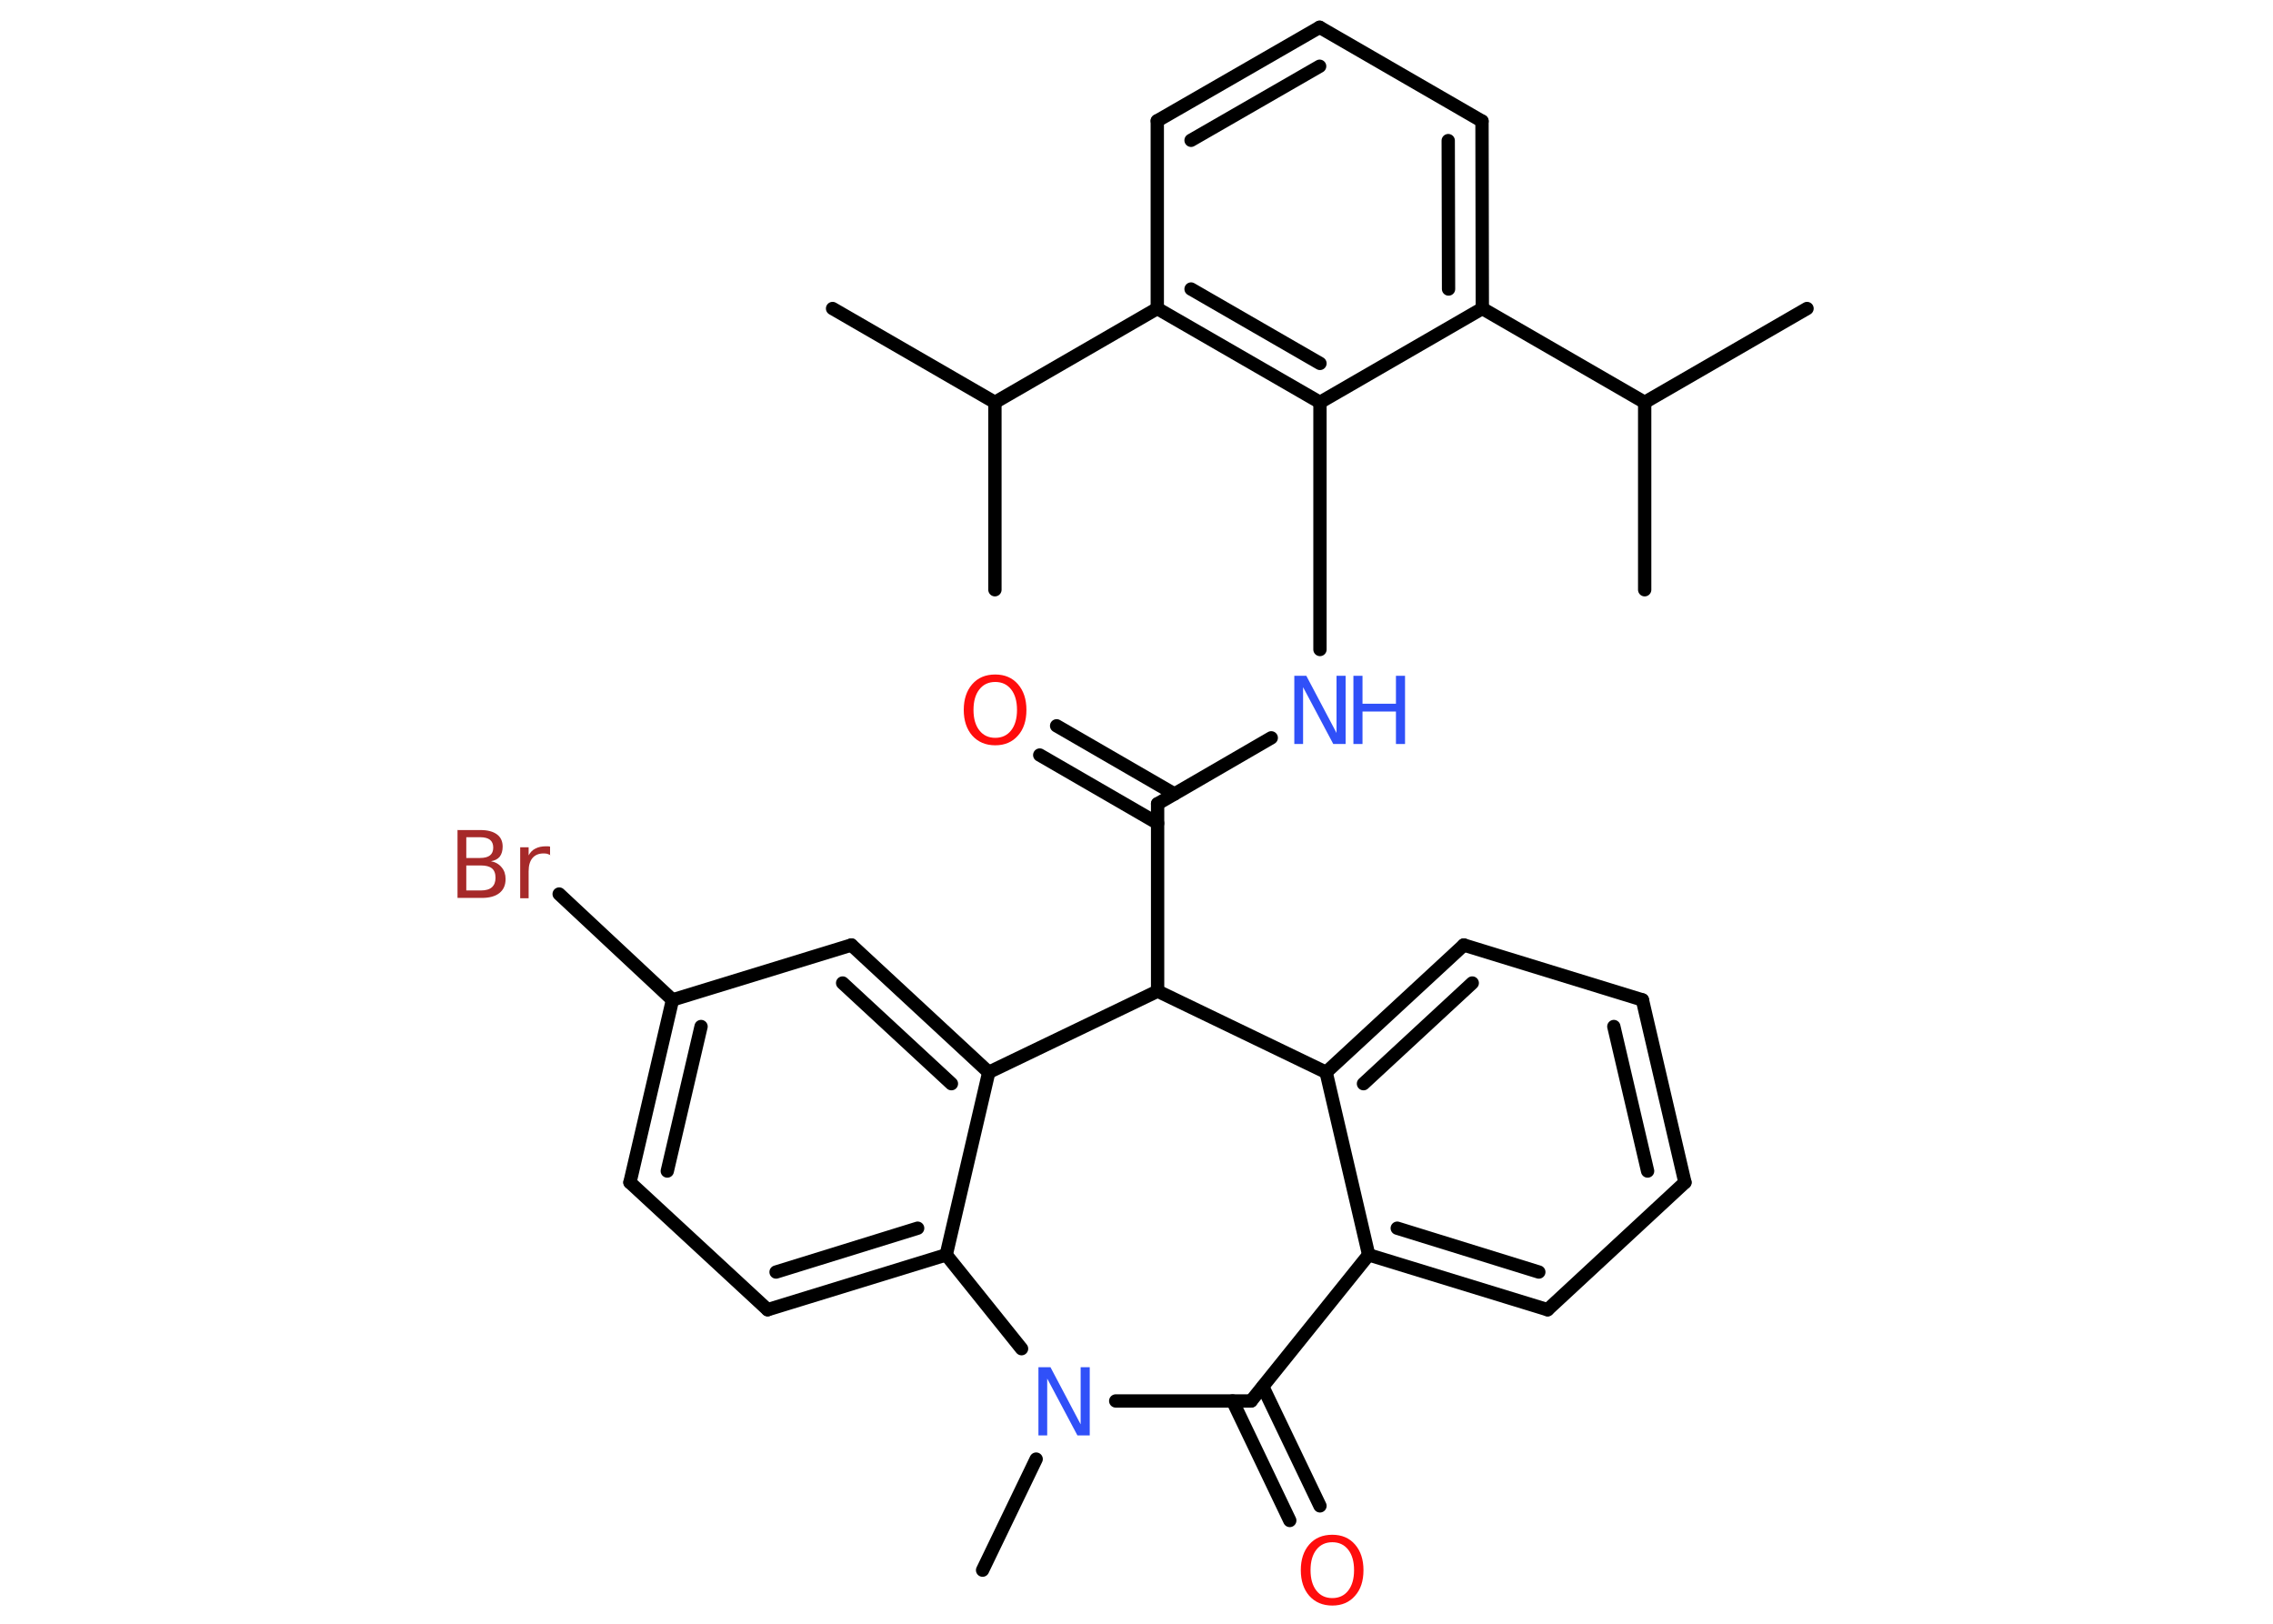 <?xml version='1.0' encoding='UTF-8'?>
<!DOCTYPE svg PUBLIC "-//W3C//DTD SVG 1.1//EN" "http://www.w3.org/Graphics/SVG/1.1/DTD/svg11.dtd">
<svg version='1.2' xmlns='http://www.w3.org/2000/svg' xmlns:xlink='http://www.w3.org/1999/xlink' width='70.0mm' height='50.0mm' viewBox='0 0 70.0 50.0'>
  <desc>Generated by the Chemistry Development Kit (http://github.com/cdk)</desc>
  <g stroke-linecap='round' stroke-linejoin='round' stroke='#000000' stroke-width='.41' fill='#3050F8'>
    <rect x='.0' y='.0' width='70.0' height='50.0' fill='#FFFFFF' stroke='none'/>
    <g id='mol1' class='mol'>
      <line id='mol1bnd1' class='bond' x1='55.65' y1='9.5' x2='50.65' y2='12.39'/>
      <line id='mol1bnd2' class='bond' x1='50.65' y1='12.39' x2='50.65' y2='18.16'/>
      <line id='mol1bnd3' class='bond' x1='50.65' y1='12.39' x2='45.65' y2='9.5'/>
      <g id='mol1bnd4' class='bond'>
        <line x1='45.65' y1='9.5' x2='45.64' y2='3.73'/>
        <line x1='44.61' y1='8.9' x2='44.6' y2='4.33'/>
      </g>
      <line id='mol1bnd5' class='bond' x1='45.64' y1='3.73' x2='40.64' y2='.84'/>
      <g id='mol1bnd6' class='bond'>
        <line x1='40.64' y1='.84' x2='35.64' y2='3.72'/>
        <line x1='40.64' y1='2.04' x2='36.68' y2='4.32'/>
      </g>
      <line id='mol1bnd7' class='bond' x1='35.64' y1='3.72' x2='35.64' y2='9.5'/>
      <line id='mol1bnd8' class='bond' x1='35.64' y1='9.5' x2='30.64' y2='12.39'/>
      <line id='mol1bnd9' class='bond' x1='30.64' y1='12.39' x2='25.64' y2='9.5'/>
      <line id='mol1bnd10' class='bond' x1='30.64' y1='12.39' x2='30.64' y2='18.16'/>
      <g id='mol1bnd11' class='bond'>
        <line x1='35.64' y1='9.5' x2='40.65' y2='12.39'/>
        <line x1='36.68' y1='8.9' x2='40.65' y2='11.19'/>
      </g>
      <line id='mol1bnd12' class='bond' x1='45.65' y1='9.5' x2='40.65' y2='12.39'/>
      <line id='mol1bnd13' class='bond' x1='40.65' y1='12.39' x2='40.65' y2='20.0'/>
      <line id='mol1bnd14' class='bond' x1='39.15' y1='22.72' x2='35.65' y2='24.75'/>
      <g id='mol1bnd15' class='bond'>
        <line x1='35.65' y1='25.35' x2='32.02' y2='23.25'/>
        <line x1='36.17' y1='24.45' x2='32.54' y2='22.35'/>
      </g>
      <line id='mol1bnd16' class='bond' x1='35.65' y1='24.75' x2='35.65' y2='30.52'/>
      <line id='mol1bnd17' class='bond' x1='35.65' y1='30.52' x2='40.84' y2='33.02'/>
      <g id='mol1bnd18' class='bond'>
        <line x1='45.08' y1='29.1' x2='40.84' y2='33.02'/>
        <line x1='45.34' y1='30.27' x2='41.99' y2='33.37'/>
      </g>
      <line id='mol1bnd19' class='bond' x1='45.08' y1='29.1' x2='50.58' y2='30.79'/>
      <g id='mol1bnd20' class='bond'>
        <line x1='51.89' y1='36.41' x2='50.58' y2='30.79'/>
        <line x1='50.74' y1='36.06' x2='49.7' y2='31.61'/>
      </g>
      <line id='mol1bnd21' class='bond' x1='51.89' y1='36.41' x2='47.66' y2='40.33'/>
      <g id='mol1bnd22' class='bond'>
        <line x1='42.15' y1='38.64' x2='47.66' y2='40.33'/>
        <line x1='43.03' y1='37.82' x2='47.39' y2='39.17'/>
      </g>
      <line id='mol1bnd23' class='bond' x1='40.84' y1='33.02' x2='42.15' y2='38.64'/>
      <line id='mol1bnd24' class='bond' x1='42.15' y1='38.64' x2='38.53' y2='43.14'/>
      <g id='mol1bnd25' class='bond'>
        <line x1='38.89' y1='42.7' x2='40.65' y2='46.37'/>
        <line x1='37.96' y1='43.14' x2='39.72' y2='46.82'/>
      </g>
      <line id='mol1bnd26' class='bond' x1='38.53' y1='43.14' x2='34.36' y2='43.14'/>
      <line id='mol1bnd27' class='bond' x1='31.91' y1='44.93' x2='30.26' y2='48.35'/>
      <line id='mol1bnd28' class='bond' x1='31.46' y1='41.53' x2='29.14' y2='38.64'/>
      <g id='mol1bnd29' class='bond'>
        <line x1='23.64' y1='40.33' x2='29.14' y2='38.64'/>
        <line x1='23.9' y1='39.17' x2='28.26' y2='37.82'/>
      </g>
      <line id='mol1bnd30' class='bond' x1='23.64' y1='40.33' x2='19.4' y2='36.41'/>
      <g id='mol1bnd31' class='bond'>
        <line x1='20.71' y1='30.79' x2='19.4' y2='36.41'/>
        <line x1='21.59' y1='31.61' x2='20.55' y2='36.06'/>
      </g>
      <line id='mol1bnd32' class='bond' x1='20.71' y1='30.79' x2='17.22' y2='27.53'/>
      <line id='mol1bnd33' class='bond' x1='20.71' y1='30.79' x2='26.22' y2='29.1'/>
      <g id='mol1bnd34' class='bond'>
        <line x1='30.45' y1='33.02' x2='26.22' y2='29.1'/>
        <line x1='29.3' y1='33.37' x2='25.95' y2='30.27'/>
      </g>
      <line id='mol1bnd35' class='bond' x1='29.14' y1='38.64' x2='30.45' y2='33.02'/>
      <line id='mol1bnd36' class='bond' x1='35.65' y1='30.52' x2='30.45' y2='33.02'/>
      <g id='mol1atm13' class='atom'>
        <path d='M39.85 20.81h.38l.93 1.76v-1.76h.28v2.1h-.38l-.93 -1.75v1.75h-.27v-2.1z' stroke='none'/>
        <path d='M41.68 20.81h.28v.86h1.03v-.86h.28v2.1h-.28v-1.0h-1.03v1.0h-.28v-2.1z' stroke='none'/>
      </g>
      <path id='mol1atm15' class='atom' d='M30.65 21.0q-.31 .0 -.49 .23q-.18 .23 -.18 .63q.0 .4 .18 .63q.18 .23 .49 .23q.31 .0 .49 -.23q.18 -.23 .18 -.63q.0 -.4 -.18 -.63q-.18 -.23 -.49 -.23zM30.65 20.77q.44 .0 .7 .3q.26 .3 .26 .79q.0 .5 -.26 .79q-.26 .3 -.7 .3q-.44 .0 -.71 -.3q-.26 -.3 -.26 -.79q.0 -.49 .26 -.79q.26 -.3 .71 -.3z' stroke='none' fill='#FF0D0D'/>
      <path id='mol1atm24' class='atom' d='M41.03 47.49q-.31 .0 -.49 .23q-.18 .23 -.18 .63q.0 .4 .18 .63q.18 .23 .49 .23q.31 .0 .49 -.23q.18 -.23 .18 -.63q.0 -.4 -.18 -.63q-.18 -.23 -.49 -.23zM41.03 47.26q.44 .0 .7 .3q.26 .3 .26 .79q.0 .5 -.26 .79q-.26 .3 -.7 .3q-.44 .0 -.71 -.3q-.26 -.3 -.26 -.79q.0 -.49 .26 -.79q.26 -.3 .71 -.3z' stroke='none' fill='#FF0D0D'/>
      <path id='mol1atm25' class='atom' d='M31.97 42.1h.38l.93 1.76v-1.76h.28v2.1h-.38l-.93 -1.75v1.75h-.27v-2.1z' stroke='none'/>
      <path id='mol1atm31' class='atom' d='M14.36 26.65v.77h.45q.23 .0 .34 -.1q.11 -.1 .11 -.29q.0 -.2 -.11 -.29q-.11 -.09 -.34 -.09h-.45zM14.36 25.79v.63h.42q.21 .0 .31 -.08q.1 -.08 .1 -.24q.0 -.16 -.1 -.24q-.1 -.08 -.31 -.08h-.42zM14.08 25.56h.72q.32 .0 .5 .13q.18 .13 .18 .38q.0 .19 -.09 .31q-.09 .11 -.27 .14q.21 .04 .33 .19q.12 .14 .12 .36q.0 .28 -.19 .43q-.19 .15 -.54 .15h-.75v-2.1zM16.95 26.33q-.04 -.02 -.1 -.04q-.05 -.01 -.11 -.01q-.22 .0 -.34 .14q-.12 .14 -.12 .41v.83h-.26v-1.57h.26v.25q.08 -.15 .21 -.21q.13 -.07 .32 -.07q.03 .0 .06 .0q.03 .0 .07 .01v.27z' stroke='none' fill='#A62929'/>
    </g>
  </g>
</svg>
